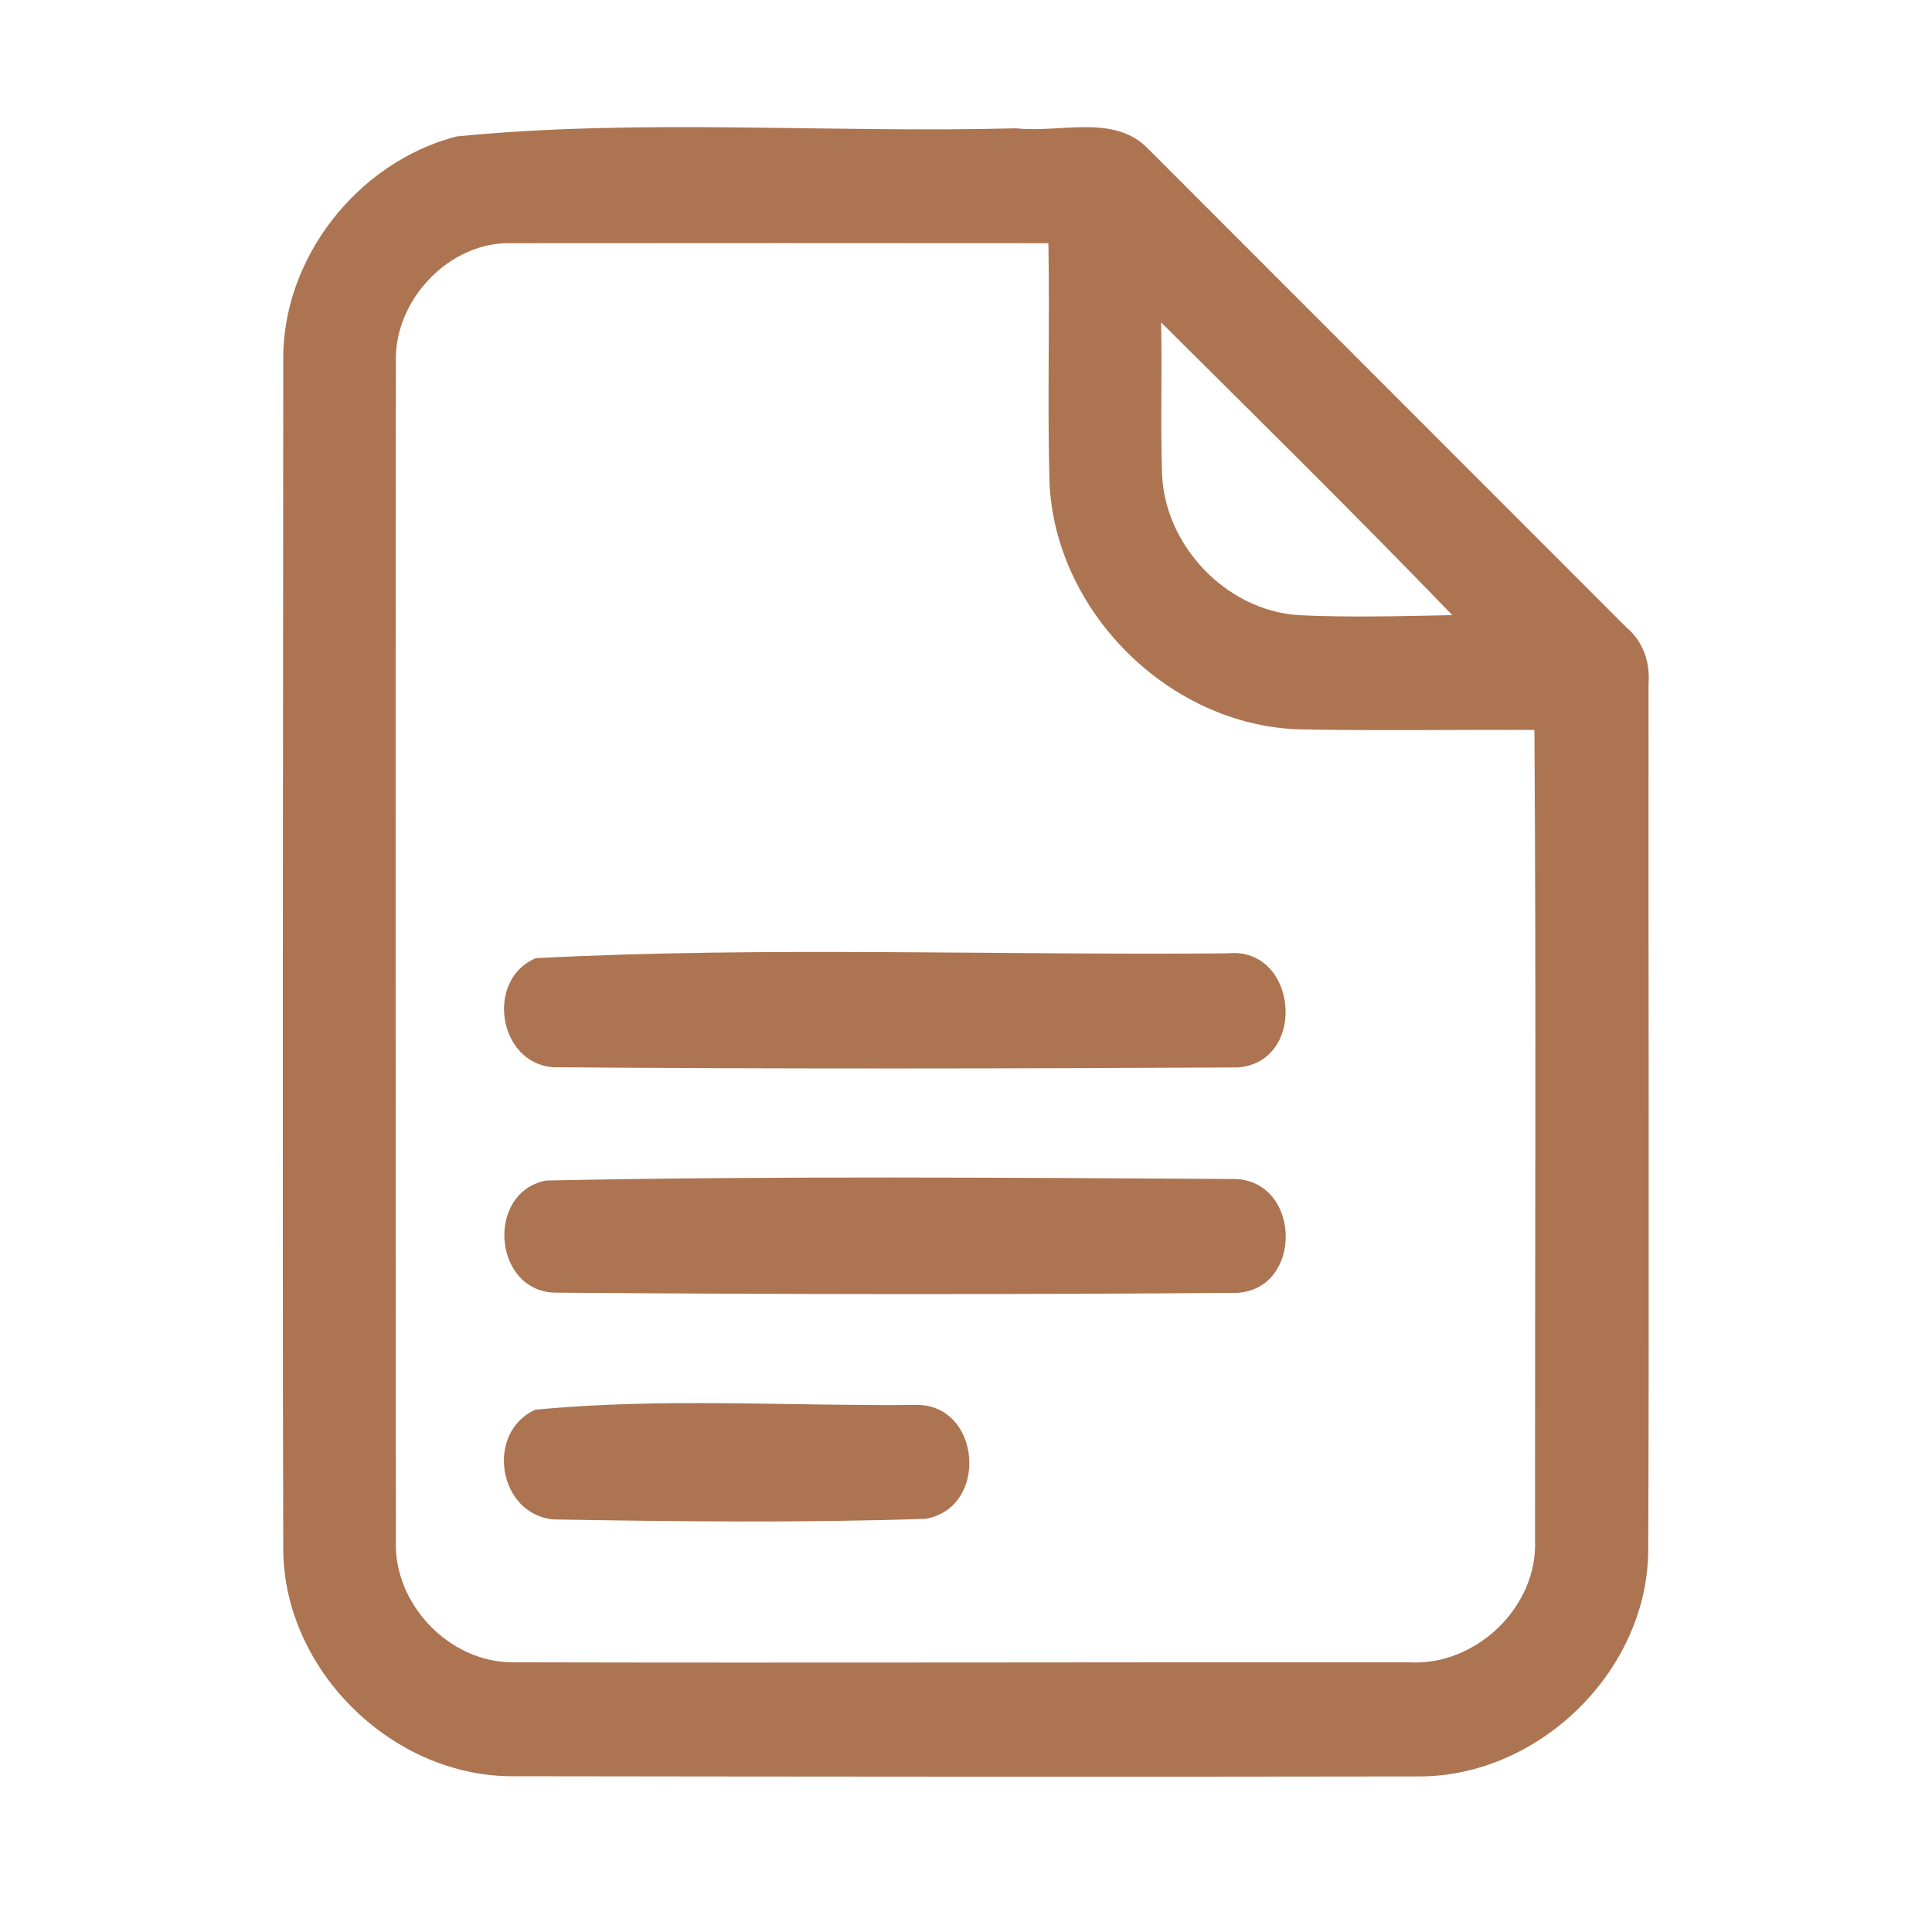 <?xml version="1.0" encoding="UTF-8" ?>
<!DOCTYPE svg PUBLIC "-//W3C//DTD SVG 1.1//EN" "http://www.w3.org/Graphics/SVG/1.1/DTD/svg11.dtd">
<svg width="192pt" height="192pt" viewBox="0 0 192 192" version="1.1" xmlns="http://www.w3.org/2000/svg">
<g id="#ac7451ff">
<path fill="#ac7451" opacity="1.00" d=" M 45.37 13.56 C 63.79 11.74 82.48 13.25 101.00 12.75 C 105.33 13.25 110.75 11.25 114.14 14.83 C 129.98 30.67 145.81 46.53 161.65 62.37 C 163.30 63.76 164.00 65.83 163.83 67.95 C 163.80 96.66 163.91 125.36 163.80 154.07 C 163.73 166.06 152.93 176.58 140.97 176.54 C 110.99 176.59 81.00 176.56 51.02 176.52 C 39.04 176.59 28.27 166.07 28.15 154.07 C 28.05 114.70 28.14 75.33 28.15 35.95 C 27.97 25.72 35.52 16.11 45.37 13.56 M 39.34 35.93 C 39.30 74.98 39.32 114.02 39.34 153.07 C 39.09 159.39 44.63 165.22 50.98 165.20 C 80.65 165.27 110.33 165.18 139.99 165.20 C 146.63 165.61 152.82 159.74 152.55 153.06 C 152.53 126.22 152.67 99.38 152.49 72.54 C 144.68 72.50 136.86 72.64 129.04 72.48 C 116.20 72.04 104.91 60.85 104.30 48.03 C 104.08 40.08 104.33 32.12 104.19 24.17 C 86.44 24.16 68.69 24.15 50.94 24.17 C 44.71 23.93 39.17 29.78 39.34 35.93 M 115.39 32.04 C 115.50 37.02 115.32 42.01 115.48 47.00 C 115.70 54.16 121.80 60.62 128.97 61.13 C 134.09 61.38 139.21 61.23 144.33 61.13 C 134.83 51.29 125.09 41.68 115.39 32.04 Z" />
<path fill="#ac7451" opacity="1.00" d=" M 53.25 95.22 C 76.06 94.04 99.11 94.95 122.00 94.74 C 128.98 94.05 129.97 105.53 123.03 106.08 C 100.34 106.20 77.63 106.24 54.94 106.06 C 49.49 105.62 48.22 97.34 53.25 95.22 Z" />
<path fill="#ac7451" opacity="1.00" d=" M 54.26 117.32 C 77.13 116.85 100.08 117.04 122.97 117.17 C 129.33 117.68 129.42 128.05 122.99 128.48 C 100.34 128.66 77.67 128.64 55.02 128.46 C 48.98 128.15 48.29 118.49 54.26 117.32 Z" />
<path fill="#ac7451" opacity="1.00" d=" M 53.19 140.10 C 65.68 138.88 78.41 139.75 90.99 139.62 C 97.51 139.48 98.33 149.87 91.96 150.94 C 79.68 151.35 67.32 151.21 55.03 151.00 C 49.52 150.53 48.18 142.37 53.19 140.10 Z" />
</g>
</svg>
